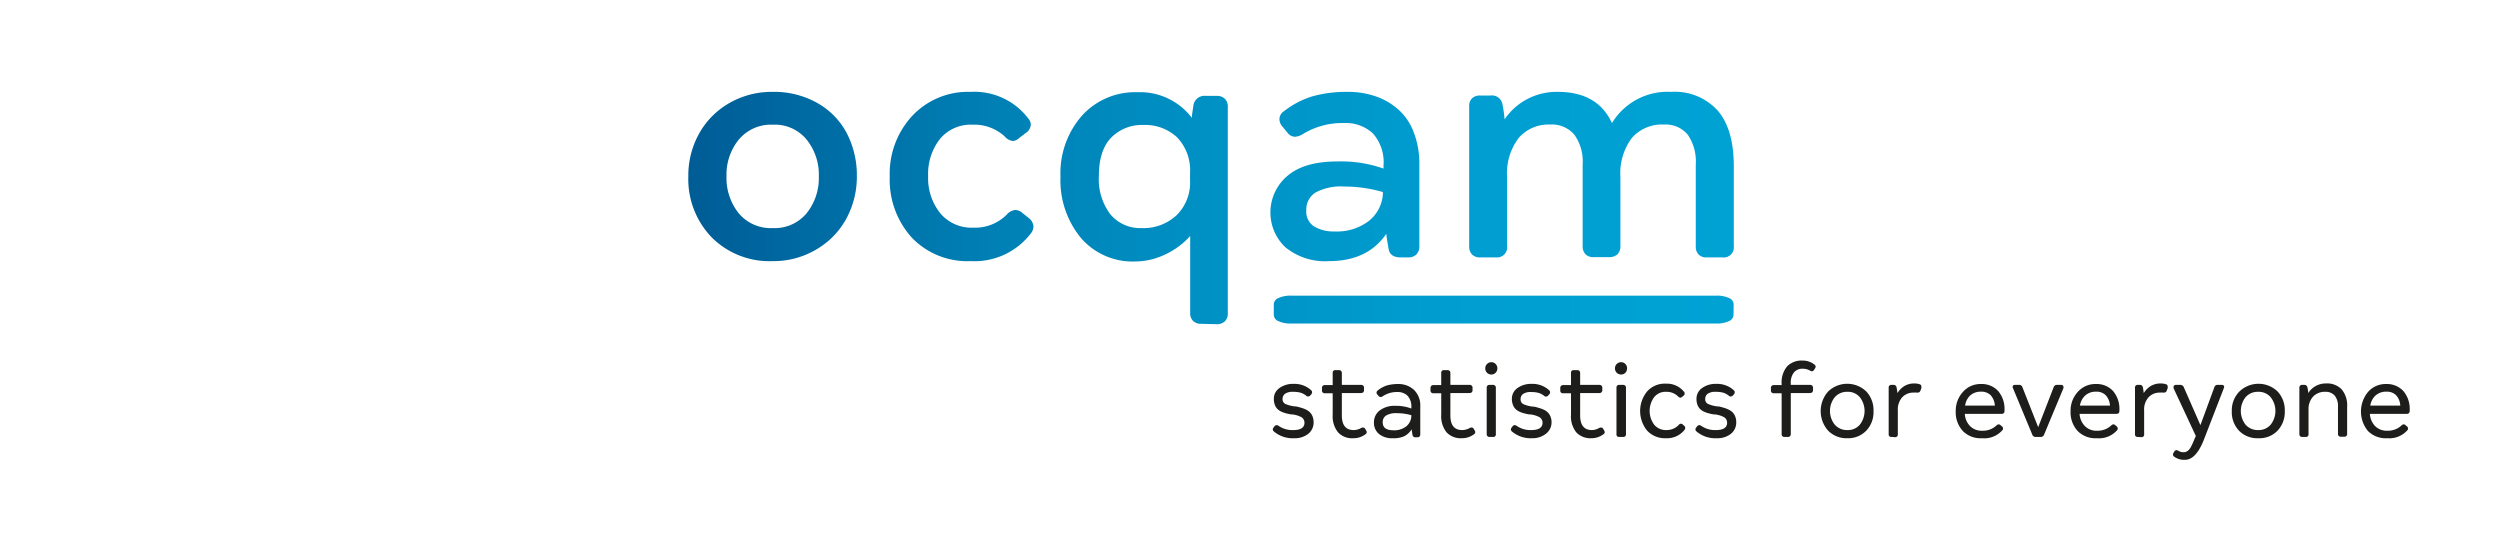 <svg id="Laag_1" data-name="Laag 1" xmlns="http://www.w3.org/2000/svg" xmlns:xlink="http://www.w3.org/1999/xlink" viewBox="0 0 349.65 75.11">
  <defs>
    <style>
      .cls-1 {
        fill: url(#Naamloos_verloop_17);
      }

      .cls-2 {
        fill: #1d1d1b;
      }

      .cls-3 {
        fill: none;
      }
    </style>
    <linearGradient id="Naamloos_verloop_17" data-name="Naamloos verloop 17" x1="96.27" y1="29.07" x2="242.47" y2="29.07" gradientUnits="userSpaceOnUse">
      <stop offset="0" stop-color="#005c95"/>
      <stop offset="0.07" stop-color="#00659e"/>
      <stop offset="0.29" stop-color="#0080b5"/>
      <stop offset="0.52" stop-color="#0093c6"/>
      <stop offset="0.75" stop-color="#009ed1"/>
      <stop offset="1" stop-color="#00a2d4"/>
    </linearGradient>
  </defs>
  <path class="cls-1" d="M108.08,36.52a11.41,11.41,0,0,1-8.57-3.35,11.75,11.75,0,0,1-3.24-8.51,12,12,0,0,1,1.46-5.89,11.13,11.13,0,0,1,4.18-4.3,11.84,11.84,0,0,1,6.17-1.62,12.22,12.22,0,0,1,6.22,1.55,10.38,10.38,0,0,1,4.13,4.23,12.77,12.77,0,0,1,1.41,6,12.26,12.26,0,0,1-1.45,5.91,11.15,11.15,0,0,1-4.17,4.32A11.67,11.67,0,0,1,108.08,36.52Zm0-4.62a5.81,5.81,0,0,0,4.73-2.07,7.86,7.86,0,0,0,1.71-5.17,7.8,7.8,0,0,0-1.71-5.14,5.72,5.72,0,0,0-4.68-2.08,5.88,5.88,0,0,0-4.8,2.08,7.75,7.75,0,0,0-1.72,5.14,7.86,7.86,0,0,0,1.71,5.17A5.84,5.84,0,0,0,108.08,31.9Zm27.7,4.62a10.75,10.75,0,0,1-8.27-3.3,12.08,12.08,0,0,1-3.07-8.56,11.87,11.87,0,0,1,3.15-8.46,10.69,10.69,0,0,1,8.14-3.35,9.48,9.48,0,0,1,8.07,3.7,1.4,1.4,0,0,1,.37.89,1.53,1.53,0,0,1-.72,1.17l-.87.66a1.49,1.49,0,0,1-.89.45,1.73,1.73,0,0,1-1.17-.64A6.32,6.32,0,0,0,136,17.44a5.58,5.58,0,0,0-4.54,2,7.91,7.91,0,0,0-1.65,5.21,7.8,7.8,0,0,0,1.71,5.19,5.69,5.69,0,0,0,4.62,2A6.23,6.23,0,0,0,140.82,30a1.77,1.77,0,0,1,1.2-.63,1.52,1.52,0,0,1,1,.44l.86.68a1.64,1.64,0,0,1,.66,1.2,1.59,1.59,0,0,1-.33.91A9.92,9.92,0,0,1,135.78,36.52ZM168,45.29a1.57,1.57,0,0,1-1.13-.4,1.48,1.48,0,0,1-.41-1.13V33A10.61,10.61,0,0,1,163,35.57a9.72,9.72,0,0,1-4.25,1,9.52,9.52,0,0,1-7.58-3.3,12.66,12.66,0,0,1-2.85-8.56,12.19,12.19,0,0,1,3-8.53,10,10,0,0,1,7.77-3.28,9.08,9.08,0,0,1,7.6,3.58c0-.29.09-.89.23-1.8a1.57,1.57,0,0,1,1.73-1.27h1.53a1.54,1.54,0,0,1,1.13.41,1.46,1.46,0,0,1,.41,1.09v28.9a1.48,1.48,0,0,1-.41,1.13,1.57,1.57,0,0,1-1.13.4ZM159.64,31.9a6.81,6.81,0,0,0,4.91-1.79,6.4,6.4,0,0,0,1.89-4.89v-1a6.66,6.66,0,0,0-1.8-5,6.53,6.53,0,0,0-4.76-1.74,6,6,0,0,0-4.47,1.77q-1.72,1.77-1.72,5.36A8.08,8.08,0,0,0,155.32,30,5.42,5.42,0,0,0,159.64,31.9Zm26.25,4.62a8.76,8.76,0,0,1-6.12-1.94,6.7,6.7,0,0,1,.31-10c1.61-1.36,3.94-2,7-2a17.77,17.77,0,0,1,6.42,1v-.45A6,6,0,0,0,192,18.65a5.52,5.52,0,0,0-4-1.44,10.55,10.55,0,0,0-5.86,1.59,2.5,2.5,0,0,1-1,.33,1.35,1.35,0,0,1-1.1-.61l-.68-.82a1.6,1.6,0,0,1-.42-1.05,1.35,1.35,0,0,1,.66-1.11,12.21,12.21,0,0,1,4-2.08,17.7,17.7,0,0,1,4.92-.61,11.81,11.81,0,0,1,3.87.62,9.32,9.32,0,0,1,3.16,1.83,8,8,0,0,1,2.17,3.19,12.08,12.08,0,0,1,.79,4.53V34.43a1.58,1.58,0,0,1-.4,1.14A1.52,1.52,0,0,1,197,36h-1.1c-1,0-1.56-.4-1.69-1.19-.18-1-.29-1.69-.32-2.11C192.16,35.24,189.48,36.52,185.89,36.52Zm.75-4.15a7.34,7.34,0,0,0,4.77-1.44,5.23,5.23,0,0,0,2-3.78l0-.29a19.42,19.42,0,0,0-5.46-.77,7.35,7.35,0,0,0-4,.86,2.81,2.81,0,0,0-1.25,2.49,2.45,2.45,0,0,0,1.09,2.23A5.24,5.24,0,0,0,186.64,32.37ZM207,36a1.51,1.51,0,0,1-1.12-.41,1.54,1.54,0,0,1-.4-1.14V14.86a1.47,1.47,0,0,1,.4-1.11,1.54,1.54,0,0,1,1.12-.39h1.46a1.48,1.48,0,0,1,1.66,1.18,15.8,15.8,0,0,1,.31,2.15,8.78,8.78,0,0,1,7.47-3.84q5.53,0,7.55,4.36a9.1,9.1,0,0,1,8.3-4.36,8.07,8.07,0,0,1,6.49,2.62q2.25,2.62,2.25,7.79V34.43A1.41,1.41,0,0,1,240.92,36h-2.25a1.47,1.47,0,0,1-1.11-.41,1.58,1.58,0,0,1-.39-1.14V23a6.59,6.59,0,0,0-1.12-4.16,4,4,0,0,0-3.33-1.42,5.56,5.56,0,0,0-4.5,1.89,8.22,8.22,0,0,0-1.59,5.43v9.67a1.54,1.54,0,0,1-.41,1.15,1.57,1.57,0,0,1-1.14.4h-2.25a1.44,1.44,0,0,1-1.09-.41,1.58,1.58,0,0,1-.39-1.14V23a6.41,6.41,0,0,0-1.16-4.16,4.1,4.1,0,0,0-3.36-1.42,5.51,5.51,0,0,0-4.44,1.89,8.16,8.16,0,0,0-1.61,5.43v9.67A1.41,1.41,0,0,1,209.23,36ZM242.45,44a1,1,0,0,1-.65.92,4.08,4.08,0,0,1-1.82.33H180.62a4.06,4.06,0,0,1-1.81-.33,1,1,0,0,1-.66-.92V42.59a1,1,0,0,1,.66-.91,4.06,4.06,0,0,1,1.81-.33H240a4.08,4.08,0,0,1,1.82.33,1,1,0,0,1,.65.91Z"/>
  <g>
    <path class="cls-2" d="M181,61.29a4.06,4.06,0,0,1-2.84-.95.41.41,0,0,1-.15-.27.46.46,0,0,1,.13-.3l.12-.16a.4.4,0,0,1,.3-.15.5.5,0,0,1,.28.11,3.38,3.38,0,0,0,2.06.58c1,0,1.54-.35,1.54-1a.88.88,0,0,0-.44-.81,3.42,3.42,0,0,0-1.28-.38c-.31,0-.58-.09-.81-.14a4.38,4.38,0,0,1-.69-.24,2,2,0,0,1-.57-.39,1.64,1.64,0,0,1-.36-.59,2.3,2.3,0,0,1-.13-.83,1.81,1.81,0,0,1,.77-1.49,3.23,3.23,0,0,1,2-.59,3.44,3.44,0,0,1,2.45.89.38.38,0,0,1,.13.28.48.48,0,0,1-.12.3l-.15.16a.38.38,0,0,1-.58,0,2.43,2.43,0,0,0-.8-.41,4.07,4.07,0,0,0-1-.11,1.86,1.86,0,0,0-1.13.27.88.88,0,0,0-.35.71.73.73,0,0,0,.38.71,4.5,4.5,0,0,0,1.34.35c.29,0,.55.1.78.16a4.22,4.22,0,0,1,.7.25,2.22,2.22,0,0,1,.6.39,1.69,1.69,0,0,1,.39.59,2.09,2.09,0,0,1,.15.81,2,2,0,0,1-.73,1.62A3,3,0,0,1,181,61.29Z"/>
    <path class="cls-2" d="M189.25,61.29a2.68,2.68,0,0,1-2.11-.82,3.59,3.59,0,0,1-.75-2.48V55H185.3a.37.37,0,0,1-.41-.41v-.32a.38.38,0,0,1,.41-.41h1.09V52.17a.35.35,0,0,1,.4-.4h.48a.39.39,0,0,1,.29.1.42.42,0,0,1,.11.3v1.66h2.7a.4.4,0,0,1,.29.11.37.37,0,0,1,.11.3v.32a.37.37,0,0,1-.11.3.4.4,0,0,1-.29.11h-2.7v3.12c0,1.37.55,2.06,1.65,2.06a2.13,2.13,0,0,0,1.05-.29.6.6,0,0,1,.26-.07.34.34,0,0,1,.3.18l.12.21a.46.46,0,0,1,.1.28.34.34,0,0,1-.14.25A2.78,2.78,0,0,1,189.25,61.29Z"/>
    <path class="cls-2" d="M194.78,61.29a2.87,2.87,0,0,1-1.92-.6,2,2,0,0,1-.7-1.59,2.08,2.08,0,0,1,.8-1.69,3.48,3.48,0,0,1,2.26-.65,5.91,5.91,0,0,1,2.17.38V57a2.22,2.22,0,0,0-.53-1.65,1.94,1.94,0,0,0-1.41-.52,3.53,3.53,0,0,0-2.09.61.54.54,0,0,1-.26.09.39.39,0,0,1-.3-.16l-.16-.18a.43.43,0,0,1-.12-.28.43.43,0,0,1,.17-.3,3.85,3.85,0,0,1,1.28-.7,5.67,5.67,0,0,1,1.58-.2,3.15,3.15,0,0,1,2.2.81,3,3,0,0,1,.89,2.31v3.93a.41.41,0,0,1-.11.3.44.44,0,0,1-.3.1H198a.39.39,0,0,1-.45-.34c-.06-.36-.1-.62-.11-.78a2.73,2.73,0,0,1-1,.95A3.54,3.54,0,0,1,194.78,61.29Zm.13-1.11a2.67,2.67,0,0,0,1.78-.56,1.93,1.93,0,0,0,.7-1.45v-.1a7.12,7.12,0,0,0-2-.28,2.71,2.71,0,0,0-1.54.33,1.09,1.09,0,0,0-.46,1Q193.41,60.18,194.91,60.18Z"/>
    <path class="cls-2" d="M204.43,61.29a2.7,2.7,0,0,1-2.11-.82,3.59,3.59,0,0,1-.75-2.48V55h-1.09a.37.37,0,0,1-.41-.41v-.32a.41.41,0,0,1,.11-.3.42.42,0,0,1,.3-.11h1.09V52.17a.35.35,0,0,1,.4-.4h.48a.39.39,0,0,1,.29.1.39.39,0,0,1,.11.3v1.66h2.7a.4.4,0,0,1,.29.11.37.37,0,0,1,.11.3v.32a.37.37,0,0,1-.11.3.4.4,0,0,1-.29.11h-2.7v3.12c0,1.37.55,2.06,1.65,2.06a2.13,2.13,0,0,0,1.05-.29.6.6,0,0,1,.26-.07.33.33,0,0,1,.3.18l.12.21a.46.46,0,0,1,.1.28.34.34,0,0,1-.14.25A2.78,2.78,0,0,1,204.43,61.29Z"/>
    <path class="cls-2" d="M208.59,52.38a.84.84,0,0,1-.86-.86.84.84,0,0,1,.86-.86.76.76,0,0,1,.59.25.82.82,0,0,1,.24.61.85.85,0,0,1-.24.61A.8.8,0,0,1,208.59,52.38Zm-.25,8.73a.4.4,0,0,1-.3-.1.41.41,0,0,1-.11-.3V54.24a.37.37,0,0,1,.41-.41h.47a.4.4,0,0,1,.29.11.37.37,0,0,1,.11.3v6.47a.35.35,0,0,1-.4.4Z"/>
    <path class="cls-2" d="M214.29,61.29a4.08,4.08,0,0,1-2.84-.95.39.39,0,0,1-.14-.27.46.46,0,0,1,.13-.3l.12-.16a.36.36,0,0,1,.29-.15.53.53,0,0,1,.29.11,3.35,3.35,0,0,0,2.05.58c1,0,1.55-.35,1.55-1a.89.89,0,0,0-.44-.81,3.54,3.54,0,0,0-1.29-.38c-.31,0-.58-.09-.8-.14a3.77,3.77,0,0,1-.69-.24,1.79,1.79,0,0,1-.57-.39,1.64,1.64,0,0,1-.36-.59,2.29,2.29,0,0,1-.14-.83,1.84,1.84,0,0,1,.77-1.49,3.26,3.26,0,0,1,2-.59,3.41,3.41,0,0,1,2.44.89.4.4,0,0,1,.14.28.48.48,0,0,1-.12.3l-.16.16a.4.4,0,0,1-.29.15.41.41,0,0,1-.28-.12,2.54,2.54,0,0,0-.8-.41,4.13,4.13,0,0,0-1-.11,1.86,1.86,0,0,0-1.13.27.88.88,0,0,0-.35.71.73.73,0,0,0,.38.71,4.42,4.42,0,0,0,1.33.35c.3,0,.56.1.78.16a4.66,4.66,0,0,1,.71.25,2,2,0,0,1,.59.39,1.69,1.69,0,0,1,.39.59A2.09,2.09,0,0,1,217,59a2,2,0,0,1-.73,1.62A3,3,0,0,1,214.29,61.29Z"/>
    <path class="cls-2" d="M222.57,61.29a2.7,2.7,0,0,1-2.11-.82,3.59,3.59,0,0,1-.74-2.48V55h-1.09a.36.36,0,0,1-.41-.41v-.32a.37.37,0,0,1,.11-.3.41.41,0,0,1,.3-.11h1.09V52.17a.35.35,0,0,1,.4-.4h.47a.4.4,0,0,1,.3.1.42.42,0,0,1,.11.3v1.66h2.69a.38.38,0,0,1,.41.41v.32a.38.38,0,0,1-.41.41H221v3.12c0,1.37.55,2.06,1.65,2.06a2.07,2.07,0,0,0,1-.29.6.6,0,0,1,.27-.07.35.35,0,0,1,.3.18l.12.21a.53.53,0,0,1,.1.28.33.33,0,0,1-.15.25A2.76,2.76,0,0,1,222.57,61.29Z"/>
    <path class="cls-2" d="M226.73,52.38a.87.87,0,0,1-.62-.25.85.85,0,0,1-.24-.61.84.84,0,0,1,.86-.86.79.79,0,0,1,.6.25.85.85,0,0,1,.23.61.89.89,0,0,1-.23.61A.82.82,0,0,1,226.73,52.38Zm-.25,8.73a.35.35,0,0,1-.4-.4V54.24a.36.36,0,0,1,.4-.41H227a.38.38,0,0,1,.41.41v6.47a.36.36,0,0,1-.41.4Z"/>
    <path class="cls-2" d="M233,61.29a3.39,3.39,0,0,1-2.63-1.06,4.33,4.33,0,0,1,0-5.49A3.3,3.3,0,0,1,233,53.66a3.06,3.06,0,0,1,2.53,1.14.4.4,0,0,1,.09.24.41.41,0,0,1-.17.31l-.18.15a.41.41,0,0,1-.25.12.43.43,0,0,1-.3-.15A2.27,2.27,0,0,0,233,54.8a2,2,0,0,0-1.65.75,3.24,3.24,0,0,0,0,3.84,2.11,2.11,0,0,0,1.67.76,2.34,2.34,0,0,0,1.77-.72.41.41,0,0,1,.31-.17.42.42,0,0,1,.27.13l.17.15a.41.41,0,0,1,.16.31.56.56,0,0,1-.1.27A3.11,3.11,0,0,1,233,61.29Z"/>
    <path class="cls-2" d="M240.11,61.29a4.06,4.06,0,0,1-2.84-.95.41.41,0,0,1-.15-.27.46.46,0,0,1,.13-.3l.12-.16a.4.4,0,0,1,.3-.15.5.5,0,0,1,.28.11,3.38,3.38,0,0,0,2.06.58c1,0,1.54-.35,1.54-1a.88.88,0,0,0-.44-.81,3.42,3.42,0,0,0-1.28-.38c-.31,0-.58-.09-.81-.14a4.38,4.38,0,0,1-.69-.24,2,2,0,0,1-.57-.39,1.64,1.64,0,0,1-.36-.59,2.3,2.3,0,0,1-.13-.83,1.81,1.81,0,0,1,.77-1.49,3.23,3.23,0,0,1,2-.59,3.44,3.44,0,0,1,2.45.89.38.38,0,0,1,.13.28.48.48,0,0,1-.12.3l-.15.16a.38.38,0,0,1-.58,0,2.43,2.43,0,0,0-.8-.41,4.07,4.07,0,0,0-1-.11,1.86,1.86,0,0,0-1.13.27.88.88,0,0,0-.35.71.73.73,0,0,0,.38.71,4.5,4.5,0,0,0,1.34.35c.29,0,.55.1.78.16a4.22,4.22,0,0,1,.7.25,2.22,2.22,0,0,1,.6.39,1.69,1.69,0,0,1,.39.59,2.09,2.09,0,0,1,.15.81,2,2,0,0,1-.73,1.62A3,3,0,0,1,240.11,61.29Z"/>
    <path class="cls-2" d="M249.58,61.11a.39.39,0,0,1-.29-.1.37.37,0,0,1-.11-.3V55h-1.09a.37.37,0,0,1-.41-.41v-.32a.38.38,0,0,1,.41-.41h1.09V53.7a3.49,3.49,0,0,1,.76-2.45,2.78,2.78,0,0,1,2.14-.82,2.63,2.63,0,0,1,1.68.55.41.41,0,0,1,.18.29.48.48,0,0,1-.1.27l-.12.18a.37.37,0,0,1-.3.21.61.61,0,0,1-.26-.09,2,2,0,0,0-1-.27,1.54,1.54,0,0,0-1.26.52,2.28,2.28,0,0,0-.44,1.54v.2h2.7a.44.44,0,0,1,.3.11.41.41,0,0,1,.11.3v.32a.41.41,0,0,1-.11.3.44.44,0,0,1-.3.11h-2.7v5.74a.41.41,0,0,1-.11.3.39.39,0,0,1-.29.1Z"/>
    <path class="cls-2" d="M258.38,61.29a3.59,3.59,0,0,1-2.7-1.06,4.12,4.12,0,0,1,0-5.47,3.84,3.84,0,0,1,5.35,0,3.83,3.83,0,0,1,1,2.75,3.75,3.75,0,0,1-1,2.71A3.5,3.5,0,0,1,258.38,61.29Zm0-1.14a2.18,2.18,0,0,0,1.74-.76,3.11,3.11,0,0,0,0-3.83,2.15,2.15,0,0,0-1.74-.76,2.22,2.22,0,0,0-1.77.76,3.07,3.07,0,0,0,0,3.83A2.25,2.25,0,0,0,258.38,60.15Z"/>
    <path class="cls-2" d="M264.55,61.11a.35.35,0,0,1-.4-.4V54.24a.36.36,0,0,1,.4-.41h.25a.4.4,0,0,1,.45.34,6.63,6.63,0,0,1,.12.81,3.1,3.1,0,0,1,1-1,2.66,2.66,0,0,1,1.37-.35,2.35,2.35,0,0,1,.77.12.31.31,0,0,1,.21.33.6.6,0,0,1,0,.22l-.14.36a.38.38,0,0,1-.36.25l-.17,0a1.73,1.73,0,0,0-.41,0,2.1,2.1,0,0,0-1.59.65,2.55,2.55,0,0,0-.62,1.86v3.32a.36.36,0,0,1-.41.4Z"/>
    <path class="cls-2" d="M277.22,61.29a3.5,3.5,0,0,1-2.69-1,3.85,3.85,0,0,1-1-2.76,3.9,3.9,0,0,1,1-2.71,3.26,3.26,0,0,1,2.55-1.11,3.08,3.08,0,0,1,2.4,1,3.87,3.87,0,0,1,.87,2.67v.1a.42.42,0,0,1-.1.3.4.4,0,0,1-.3.1H274.8a2.62,2.62,0,0,0,.72,1.7,2.26,2.26,0,0,0,1.7.66,2.75,2.75,0,0,0,2-.73.52.52,0,0,1,.3-.16.39.39,0,0,1,.27.11l.18.15a.43.43,0,0,1,.18.33.33.33,0,0,1-.09.22A3.36,3.36,0,0,1,277.22,61.29Zm-2.38-4.56H279a2.37,2.37,0,0,0-.57-1.44,1.83,1.83,0,0,0-1.38-.51,2.2,2.2,0,0,0-1.48.51A2.41,2.41,0,0,0,274.84,56.73Z"/>
    <path class="cls-2" d="M284.71,61.11a.47.47,0,0,1-.47-.31l-2.7-6.5a.45.45,0,0,1-.05-.19c0-.19.12-.28.36-.28h.53a.45.45,0,0,1,.47.31l2.21,5.6,2.17-5.6a.46.46,0,0,1,.47-.31h.53c.24,0,.36.09.36.28a.34.34,0,0,1,0,.19l-2.71,6.5a.47.47,0,0,1-.47.31Z"/>
    <path class="cls-2" d="M293.27,61.29a3.49,3.49,0,0,1-2.68-1,3.86,3.86,0,0,1-1-2.76,3.9,3.9,0,0,1,1-2.71,3.27,3.27,0,0,1,2.56-1.11,3.08,3.08,0,0,1,2.4,1,3.87,3.87,0,0,1,.87,2.67v.1a.39.39,0,0,1-.11.3.39.39,0,0,1-.29.1h-5.17a2.68,2.68,0,0,0,.73,1.7,2.24,2.24,0,0,0,1.69.66,2.78,2.78,0,0,0,2-.73.49.49,0,0,1,.3-.16.39.39,0,0,1,.26.11l.19.15a.45.45,0,0,1,.17.33.37.37,0,0,1-.08.22A3.38,3.38,0,0,1,293.27,61.29Zm-2.37-4.56h4.2a2.32,2.32,0,0,0-.58-1.44,1.8,1.8,0,0,0-1.37-.51,2.18,2.18,0,0,0-1.48.51A2.41,2.41,0,0,0,290.9,56.73Z"/>
    <path class="cls-2" d="M299,61.11a.35.35,0,0,1-.4-.4V54.24a.36.36,0,0,1,.4-.41h.25a.4.4,0,0,1,.45.34,6.63,6.63,0,0,1,.12.81,3.1,3.1,0,0,1,1-1,2.66,2.66,0,0,1,1.37-.35,2.35,2.35,0,0,1,.77.12.31.31,0,0,1,.21.33.6.6,0,0,1,0,.22l-.14.36a.38.38,0,0,1-.36.25l-.17,0a1.73,1.73,0,0,0-.41,0,2.1,2.1,0,0,0-1.59.65,2.55,2.55,0,0,0-.62,1.86v3.32a.36.36,0,0,1-.41.4Z"/>
    <path class="cls-2" d="M305.58,64.31a2.35,2.35,0,0,1-1.5-.44.39.39,0,0,1-.17-.3.51.51,0,0,1,.09-.26l.11-.17a.35.35,0,0,1,.29-.18.48.48,0,0,1,.27.09,1.36,1.36,0,0,0,.75.2.77.77,0,0,0,.4-.1,1.16,1.16,0,0,0,.32-.24,2.34,2.34,0,0,0,.3-.44c.1-.2.19-.38.26-.54s.17-.39.29-.69l.12-.26L304,54.31a.51.51,0,0,1,0-.2c0-.19.12-.28.36-.28h.58a.51.51,0,0,1,.48.31l2.33,5.32,1.95-5.3a.44.44,0,0,1,.46-.33h.55c.24,0,.36.09.36.28a.59.59,0,0,1-.05.19l-2.88,7.44C307.41,63.45,306.58,64.31,305.58,64.31Z"/>
    <path class="cls-2" d="M315.84,61.29a3.56,3.56,0,0,1-2.7-1.06,3.79,3.79,0,0,1-1-2.75,3.75,3.75,0,0,1,1.06-2.72,3.84,3.84,0,0,1,5.35,0,3.83,3.83,0,0,1,1,2.75,3.79,3.79,0,0,1-1,2.71A3.51,3.51,0,0,1,315.84,61.29Zm0-1.14a2.21,2.21,0,0,0,1.74-.76,3.11,3.11,0,0,0,0-3.83,2.18,2.18,0,0,0-1.74-.76,2.24,2.24,0,0,0-1.78.76,3.11,3.11,0,0,0,0,3.83A2.27,2.27,0,0,0,315.84,60.15Z"/>
    <path class="cls-2" d="M322,61.11a.4.4,0,0,1-.3-.1.41.41,0,0,1-.11-.3V54.24a.37.37,0,0,1,.41-.41h.26a.41.41,0,0,1,.45.33,4,4,0,0,1,.12.82,2.83,2.83,0,0,1,1.06-1,2.91,2.91,0,0,1,1.45-.35,2.8,2.8,0,0,1,2.16.82,3.47,3.47,0,0,1,.77,2.47v3.76a.37.37,0,0,1-.11.3.4.4,0,0,1-.3.1h-.46a.4.4,0,0,1-.3-.1.41.41,0,0,1-.11-.3V56.89a2.29,2.29,0,0,0-.46-1.56,1.64,1.64,0,0,0-1.3-.53,2.24,2.24,0,0,0-1.72.67,2.57,2.57,0,0,0-.64,1.85v3.39a.35.35,0,0,1-.4.4Z"/>
    <path class="cls-2" d="M333.88,61.29a3.51,3.51,0,0,1-2.69-1,4.29,4.29,0,0,1,0-5.47,3.26,3.26,0,0,1,2.55-1.11,3.11,3.11,0,0,1,2.41,1,3.87,3.87,0,0,1,.87,2.67v.1a.42.42,0,0,1-.11.3.4.4,0,0,1-.3.1h-5.16a2.73,2.73,0,0,0,.72,1.7,2.27,2.27,0,0,0,1.7.66,2.79,2.79,0,0,0,2-.73.5.5,0,0,1,.29-.16.39.39,0,0,1,.27.11l.18.15a.43.43,0,0,1,.18.33.37.37,0,0,1-.08.22A3.38,3.38,0,0,1,333.88,61.29Zm-2.37-4.56h4.19a2.26,2.26,0,0,0-.57-1.44,1.8,1.8,0,0,0-1.38-.51,2.2,2.2,0,0,0-1.48.51A2.4,2.4,0,0,0,331.51,56.73Z"/>
  </g>
  <rect class="cls-3" width="349.65" height="75.11"/>
</svg>
